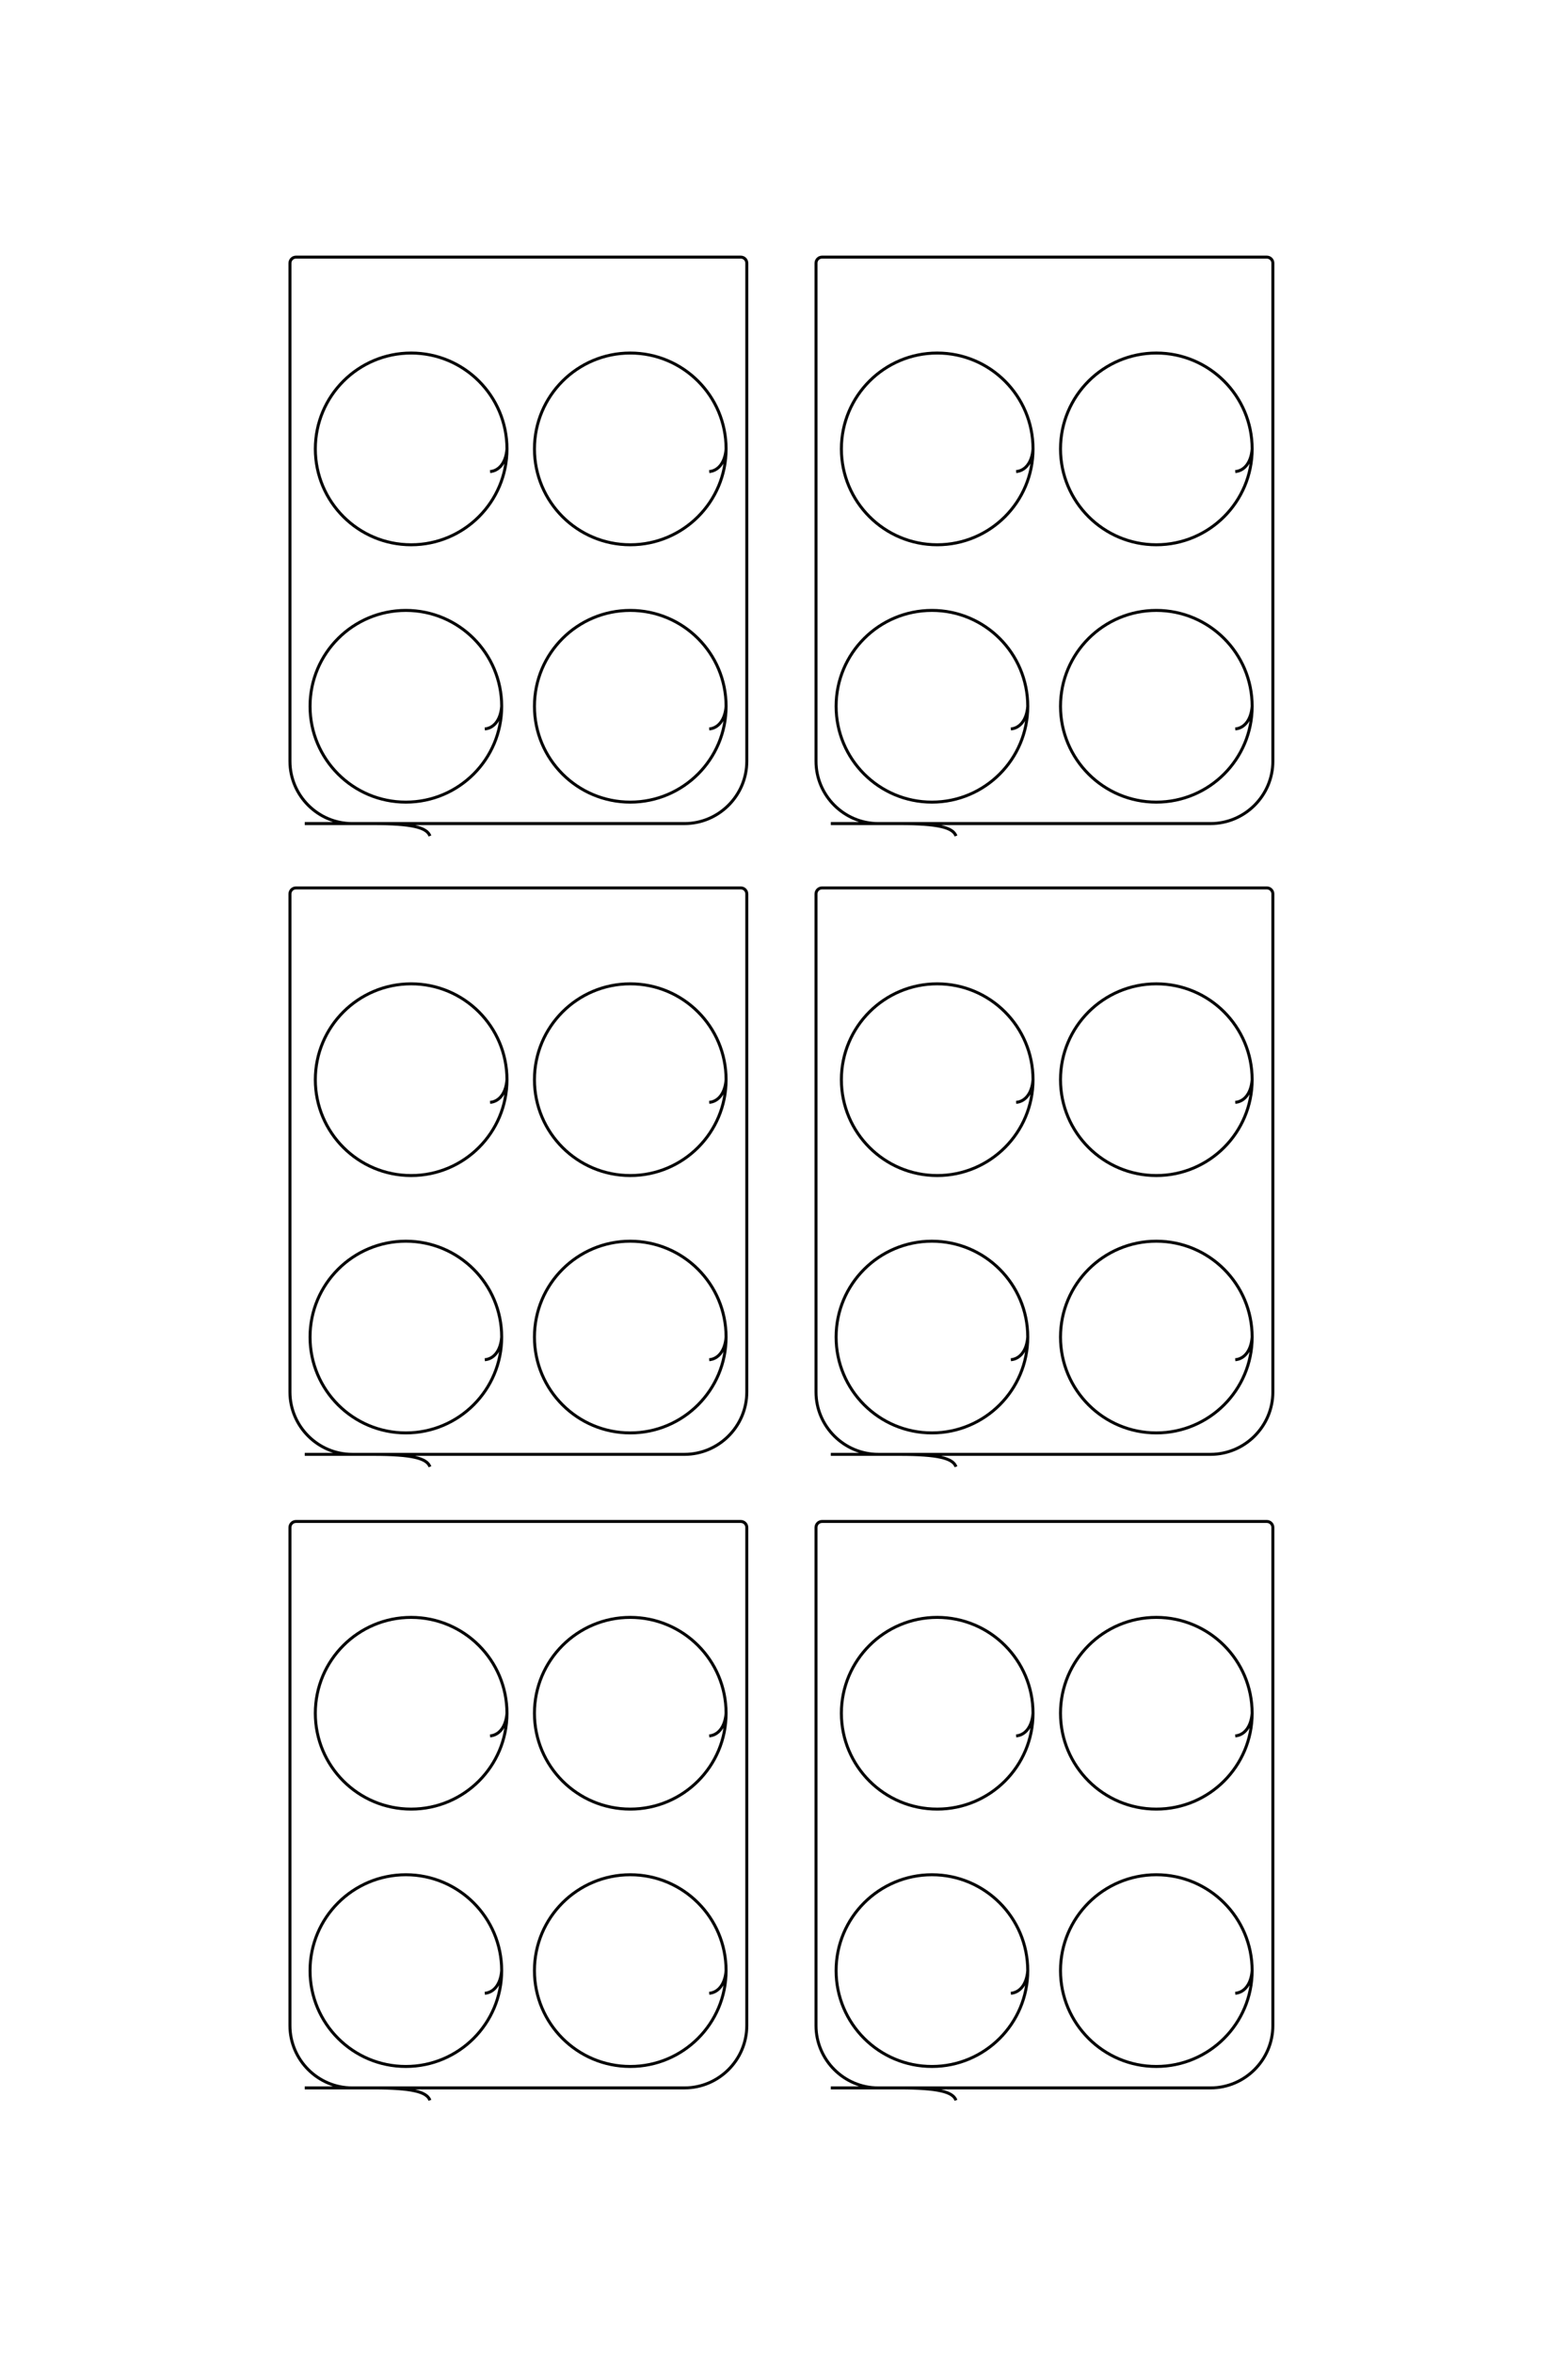 <?xml version="1.0" encoding="UTF-8"?>
<!DOCTYPE svg PUBLIC "-//W3C//DTD SVG 1.1//EN" "http://www.w3.org/Graphics/SVG/1.1/DTD/svg11.dtd">
<!-- Creator: CorelDRAW 2020 (64-Bit) -->
<svg xmlns="http://www.w3.org/2000/svg" xml:space="preserve" width="40mm" height="60mm" version="1.1" style="shape-rendering:geometricPrecision; text-rendering:geometricPrecision; image-rendering:optimizeQuality; fill-rule:evenodd; clip-rule:evenodd"
viewBox="0 0 4000 6000"
 xmlns:xlink="http://www.w3.org/1999/xlink"
 xmlns:xodm="http://www.corel.com/coreldraw/odm/2003">
 <defs>
  <style type="text/css">
   <![CDATA[
    .str0 {stroke:black;stroke-width:7.62;stroke-miterlimit:22.926}
    .fil0 {fill:none}
   ]]>
  </style>
 </defs>
 <g id="图层_x0020_1">
  <path class="fil0 str0" d="M3151.18 1202.46c20.75,-1.56 40.15,-19.84 43.08,-57.79 0,-135 -109.43,-244.44 -244.43,-244.44 -135,0 -244.44,109.44 -244.44,244.44 0,135 109.44,244.44 244.44,244.44 135,0 244.43,-109.44 244.43,-244.44m-602.07 57.79c20.75,-1.56 40.16,-19.84 43.09,-57.79 0,-135 -109.43,-244.44 -244.43,-244.44 -135,0 -244.44,109.44 -244.44,244.44 0,135 109.44,244.44 244.44,244.44 135,0 244.43,-109.44 244.43,-244.44m515.9 714.05c20.75,-1.55 40.15,-19.84 43.08,-57.79 0,-135 -109.43,-244.43 -244.43,-244.43 -135,0 -244.44,109.43 -244.44,244.43 0,135 109.44,244.44 244.44,244.44 135,0 244.43,-109.44 244.43,-244.44m-615.54 57.79c20.75,-1.55 40.16,-19.84 43.09,-57.79 0,-135 -109.44,-244.43 -244.44,-244.43 -135,0 -244.43,109.43 -244.43,244.43 0,135 109.43,244.44 244.43,244.44 135,0 244.44,-109.44 244.44,-244.44m-502.41 299.13l968.72 0c87.44,0 158.99,-71.55 158.99,-158.99l0 -1270.12c0,-8.41 -6.88,-15.28 -15.28,-15.28l-1134.88 0c-8.4,0 -15.27,6.87 -15.27,15.28l0 1270.12c0,87.45 71.54,158.99 158.98,158.99l54.58 0c96.55,0 135.92,9.62 143.49,31.63m-629.54 -929.23c20.75,-1.56 40.16,-19.84 43.09,-57.79 0,-135 -109.44,-244.44 -244.44,-244.44 -135,0 -244.44,109.44 -244.44,244.44 0,135 109.44,244.44 244.44,244.44 135,0 244.44,-109.44 244.44,-244.44m-602.07 57.79c20.75,-1.56 40.16,-19.84 43.09,-57.79 0,-135 -109.44,-244.44 -244.44,-244.44 -135,0 -244.44,109.44 -244.44,244.44 0,135 109.44,244.44 244.44,244.44 135,0 244.44,-109.44 244.44,-244.44m515.89 714.05c20.75,-1.55 40.16,-19.84 43.09,-57.79 0,-135 -109.44,-244.43 -244.44,-244.43 -135,0 -244.44,109.43 -244.44,244.43 0,135 109.44,244.44 244.44,244.44 135,0 244.44,-109.44 244.44,-244.44m-615.54 57.79c20.75,-1.55 40.15,-19.84 43.08,-57.79 0,-135 -109.43,-244.43 -244.43,-244.43 -135,0 -244.44,109.43 -244.44,244.43 0,135 109.44,244.44 244.44,244.44 135,0 244.43,-109.44 244.43,-244.44m-502.4 299.13l968.72 0c87.44,0 158.98,-71.55 158.98,-158.99l0 -1270.12c0,-8.41 -6.88,-15.28 -15.28,-15.28l-1134.87 0c-8.41,0 -15.28,6.87 -15.28,15.28l0 1270.12c0,87.45 71.54,158.99 158.98,158.99l54.58 0c96.55,0 135.92,9.62 143.49,31.63m2054.44 679.22c20.75,-1.56 40.15,-19.84 43.08,-57.79 0,-135 -109.43,-244.44 -244.43,-244.44 -135,0 -244.44,109.44 -244.44,244.44 0,135 109.44,244.43 244.44,244.43 135,0 244.43,-109.43 244.43,-244.43m-602.07 57.79c20.75,-1.56 40.16,-19.84 43.09,-57.79 0,-135 -109.43,-244.44 -244.43,-244.44 -135,0 -244.44,109.44 -244.44,244.44 0,135 109.44,244.43 244.44,244.43 135,0 244.43,-109.43 244.43,-244.43m515.9 714.05c20.75,-1.56 40.15,-19.84 43.08,-57.79 0,-135 -109.43,-244.44 -244.43,-244.44 -135,0 -244.44,109.44 -244.44,244.44 0,135 109.44,244.44 244.44,244.44 135,0 244.43,-109.44 244.43,-244.44m-615.54 57.79c20.75,-1.56 40.16,-19.84 43.09,-57.79 0,-135 -109.44,-244.44 -244.44,-244.44 -135,0 -244.43,109.44 -244.43,244.44 0,135 109.43,244.44 244.43,244.44 135,0 244.44,-109.44 244.44,-244.44m-502.41 299.12l968.72 0c87.44,0 158.99,-71.54 158.99,-158.98l0 -1270.13c0,-8.4 -6.88,-15.27 -15.28,-15.27l-1134.88 0c-8.4,0 -15.27,6.87 -15.27,15.27l0 1270.13c0,87.44 71.54,158.98 158.98,158.98l54.58 0c96.55,0 135.92,9.63 143.49,31.64m-629.54 -929.23c20.75,-1.56 40.16,-19.84 43.09,-57.79 0,-135 -109.44,-244.44 -244.44,-244.44 -135,0 -244.44,109.44 -244.44,244.44 0,135 109.44,244.43 244.44,244.43 135,0 244.44,-109.43 244.44,-244.43m-602.07 57.79c20.75,-1.56 40.16,-19.84 43.09,-57.79 0,-135 -109.44,-244.44 -244.44,-244.44 -135,0 -244.44,109.44 -244.44,244.44 0,135 109.44,244.43 244.44,244.43 135,0 244.44,-109.43 244.44,-244.43m515.89 714.05c20.75,-1.56 40.16,-19.84 43.09,-57.79 0,-135 -109.44,-244.44 -244.44,-244.44 -135,0 -244.44,109.44 -244.44,244.44 0,135 109.44,244.44 244.44,244.44 135,0 244.44,-109.44 244.44,-244.44m-615.54 57.79c20.75,-1.56 40.15,-19.84 43.08,-57.79 0,-135 -109.43,-244.44 -244.43,-244.44 -135,0 -244.44,109.44 -244.44,244.44 0,135 109.44,244.44 244.44,244.44 135,0 244.43,-109.44 244.43,-244.44m-502.4 299.12l968.72 0c87.44,0 158.98,-71.54 158.98,-158.98l0 -1270.13c0,-8.4 -6.88,-15.27 -15.28,-15.27l-1134.87 0c-8.41,0 -15.28,6.87 -15.28,15.27l0 1270.13c0,87.44 71.54,158.98 158.98,158.98l54.58 0c96.55,0 135.92,9.63 143.49,31.64m2054.44 686.29c20.75,-1.55 40.15,-19.84 43.08,-57.78 0,-135 -109.43,-244.44 -244.43,-244.44 -135,0 -244.44,109.44 -244.44,244.44 0,134.99 109.44,244.43 244.44,244.43 135,0 244.43,-109.44 244.43,-244.43m-602.07 57.78c20.75,-1.55 40.16,-19.84 43.09,-57.78 0,-135 -109.43,-244.44 -244.43,-244.44 -135,0 -244.44,109.44 -244.44,244.44 0,134.99 109.44,244.43 244.44,244.43 135,0 244.43,-109.44 244.43,-244.43m515.9 714.05c20.75,-1.56 40.15,-19.84 43.08,-57.79 0,-135 -109.43,-244.44 -244.43,-244.44 -135,0 -244.44,109.44 -244.44,244.44 0,135 109.44,244.44 244.44,244.44 135,0 244.43,-109.44 244.43,-244.44m-615.54 57.79c20.75,-1.56 40.16,-19.84 43.09,-57.79 0,-135 -109.44,-244.44 -244.44,-244.44 -135,0 -244.43,109.44 -244.43,244.44 0,135 109.43,244.44 244.43,244.44 135,0 244.44,-109.44 244.44,-244.44m-502.41 299.12l968.72 0c87.44,0 158.99,-71.54 158.99,-158.98l0 -1270.13c0,-8.4 -6.88,-15.28 -15.28,-15.28l-1134.88 0c-8.4,0 -15.27,6.88 -15.27,15.28l0 1270.13c0,87.44 71.54,158.98 158.98,158.98l54.58 0c96.55,0 135.92,9.63 143.49,31.64m-629.54 -929.24c20.75,-1.55 40.16,-19.84 43.09,-57.78 0,-135 -109.44,-244.44 -244.44,-244.44 -135,0 -244.44,109.44 -244.44,244.44 0,134.99 109.44,244.43 244.44,244.43 135,0 244.44,-109.44 244.44,-244.43m-602.07 57.78c20.75,-1.55 40.16,-19.84 43.09,-57.78 0,-135 -109.44,-244.44 -244.44,-244.44 -135,0 -244.44,109.44 -244.44,244.44 0,134.99 109.44,244.43 244.44,244.43 135,0 244.44,-109.44 244.44,-244.43m515.89 714.05c20.75,-1.56 40.16,-19.84 43.09,-57.79 0,-135 -109.44,-244.44 -244.44,-244.44 -135,0 -244.44,109.44 -244.44,244.44 0,135 109.44,244.44 244.44,244.44 135,0 244.44,-109.44 244.44,-244.44m-615.54 57.79c20.75,-1.56 40.15,-19.84 43.08,-57.79 0,-135 -109.43,-244.44 -244.43,-244.44 -135,0 -244.44,109.44 -244.44,244.44 0,135 109.44,244.44 244.44,244.44 135,0 244.43,-109.44 244.43,-244.44m-502.4 299.12l968.72 0c87.44,0 158.98,-71.54 158.98,-158.98l0 -1270.13c0,-8.4 -6.88,-15.28 -15.28,-15.28l-1134.87 0c-8.41,0 -15.28,6.88 -15.28,15.28l0 1270.13c0,87.44 71.54,158.98 158.98,158.98l54.58 0c96.55,0 135.92,9.63 143.49,31.64"/>
 </g>
</svg>
